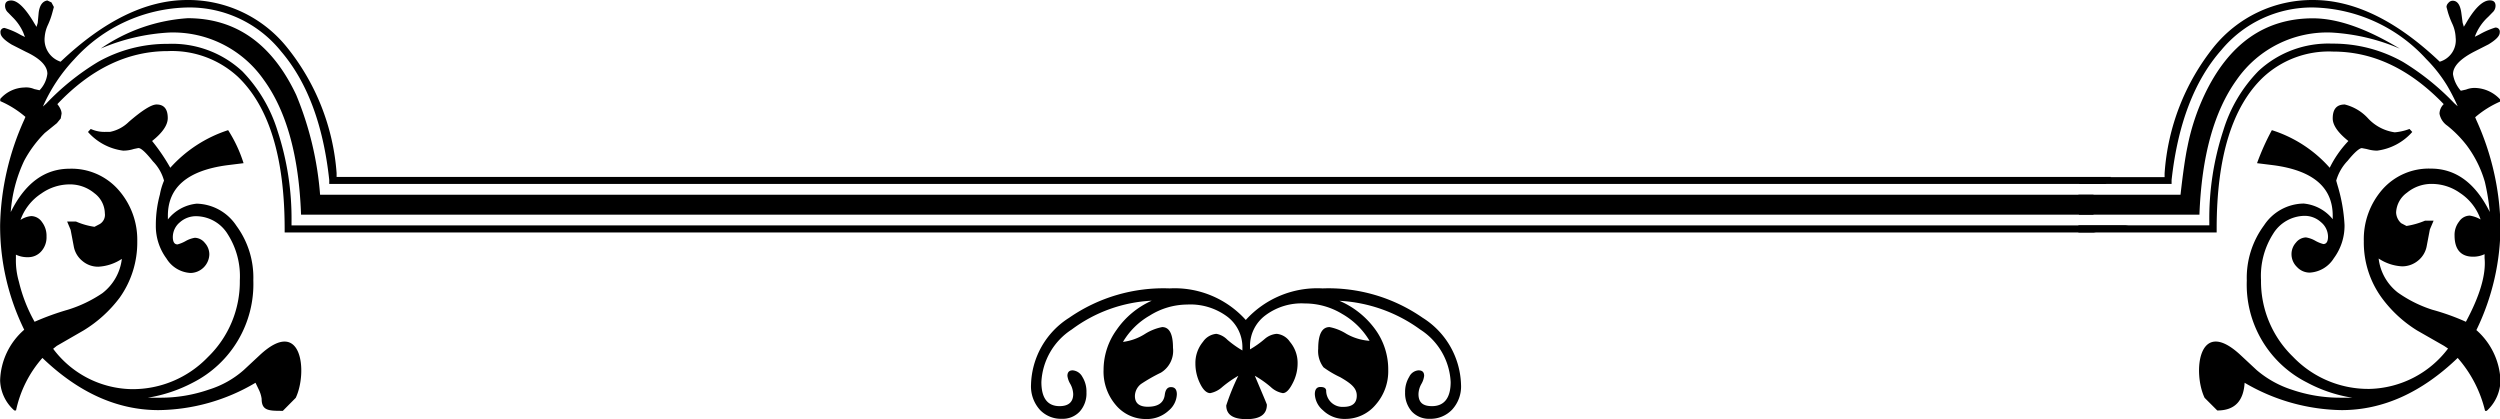 <svg xmlns="http://www.w3.org/2000/svg" data-name="splitsvg copy 7" viewBox="0 0 207.44 34.77"><path fill="none" d="M2.87 26.7a21.83 21.83 0 012.76-1 10.74 10.74 0 002.86-1.37 4.2 4.2 0 001.62-2.85 3.9 3.9 0 01-1.95.65 2 2 0 01-1.34-.49 2 2 0 01-.7-1.2l-.26-1.37a22.4 22.4 0 01-.29-.69h.73a6 6 0 001.54.44l.44-.23a.89.89 0 00.42-.89 2.13 2.13 0 00-.88-1.64 3.16 3.16 0 00-2.07-.73 4.08 4.08 0 00-2.32.75 4.36 4.36 0 00-1.74 2.2 1.92 1.92 0 01.9-.32 1.1 1.1 0 01.88.49 1.87 1.87 0 01.38 1.2 1.74 1.74 0 01-.44 1.24 1.43 1.43 0 01-1.1.48 2.17 2.17 0 01-1-.21v.32a6.3 6.3 0 00.25 2 12.79 12.79 0 001.31 3.22z"/><path d="M24.54 33.01c1-2.11.53-6.83-3-3.53l-1.31 1.22a7.88 7.88 0 01-2.88 1.62 12.22 12.22 0 01-4.08.68h-1a12.3 12.3 0 003.75-1.26 9.17 9.17 0 005-8.49 7.24 7.24 0 00-1.4-4.51 4.06 4.06 0 00-3.3-1.84 3.48 3.48 0 00-2.39 1.31v-.31c0-2.36 1.64-3.75 4.91-4.19l1.37-.17a11.45 11.45 0 00-1.28-2.74 11 11 0 00-4.8 3.12 15.71 15.71 0 00-1.51-2.22c.87-.69 1.3-1.33 1.3-1.9 0-.75-.31-1.13-.93-1.13-.42 0-1.19.48-2.3 1.44a3.08 3.08 0 01-1.55.83h-.3a2.74 2.74 0 01-1.31-.24l-.23.25a4.68 4.68 0 002.92 1.55 2.91 2.91 0 00.89-.14l.34-.07c.21-.05.62.32 1.24 1.1a3.65 3.65 0 01.92 1.6 5.17 5.17 0 00-.34 1.14 9.66 9.66 0 00-.34 2.57 4.53 4.53 0 00.89 2.76 2.49 2.49 0 002 1.19 1.59 1.59 0 001.55-1.54 1.42 1.42 0 00-.37-.95 1.1 1.1 0 00-.83-.43 2.29 2.29 0 00-.78.28 2.79 2.79 0 01-.66.27c-.26 0-.39-.21-.39-.62a1.59 1.59 0 01.58-1.21 2 2 0 011.39-.51 3.11 3.11 0 012.59 1.5 6.49 6.49 0 011 3.83 8.7 8.7 0 01-2.65 6.36 8.65 8.65 0 01-6.32 2.66 8.31 8.31 0 01-6.52-3.35l.3-.24 2.22-1.28a10.68 10.68 0 003-2.72 7.9 7.9 0 001.46-4.68 6.25 6.25 0 00-1.61-4.32 5.18 5.18 0 00-4-1.7q-3.11 0-4.89 3.6A12 12 0 012 13.35a9.72 9.72 0 011.72-2.32l1-.81.32-.39.07-.4c0-.19-.08-.45-.35-.79q4.17-4.4 9.17-4.4a8.08 8.08 0 015.81 2.13q3.87 3.71 3.88 12.6v.32h150.1l2.91-.59H24.19v-.3a23.3 23.3 0 00-1.16-7.54 12.3 12.3 0 00-2.92-4.94 8.55 8.55 0 00-6.18-2.28 11.66 11.66 0 00-5.8 1.5 20.67 20.67 0 00-4.3 3.46l-.27.24a13.8 13.8 0 012.6-3.92 13 13 0 019.43-4.3 9.75 9.75 0 017.73 3.64q3.26 3.81 4 10.68v.32h147.4l.45-.58H27.93v-.32A18.8 18.8 0 0023.79 3.9 10.51 10.51 0 0015.54 0Q10.43 0 5.03 5.12a1.93 1.93 0 01-1.32-2.06 2.84 2.84 0 01.27-1 6.17 6.17 0 00.36-1l.13-.48-.2-.38-.34-.16c-.4.06-.64.4-.72 1l-.08.86-.1.33-.16-.26C2.13.7 1.47.04.93.04Q.42.04.42.49a.74.74 0 00.25.55l.36.37a4.14 4.14 0 01.9 1.29l.14.37-.35-.17a6.09 6.09 0 00-1.34-.58.33.33 0 00-.34.38c0 .31.31.62.93 1l1.18.6c1.18.55 1.78 1.17 1.78 1.82a2.36 2.36 0 01-.65 1.37l-.44-.1a1.69 1.69 0 00-.82-.13 2.75 2.75 0 00-2 .95v.18A8.14 8.14 0 012.11 9.7l-.1.24a22.21 22.21 0 00-2 8.72 19.52 19.52 0 002 8.7 5.79 5.79 0 00-2 4.22 3.47 3.47 0 001.18 2.48h.14a9.57 9.57 0 012.19-4.36q4.5 4.32 9.61 4.33a16.06 16.06 0 008.07-2.27l.28.58a2.47 2.47 0 01.23.75c0 1 .6 1 1.76 1M1.32 21.45v-.32a2.17 2.17 0 001 .21 1.43 1.43 0 001.1-.48 1.74 1.74 0 00.44-1.24 1.87 1.87 0 00-.38-1.2 1.1 1.1 0 00-.88-.49 1.92 1.92 0 00-.9.32 4.36 4.36 0 011.74-2.2 4.08 4.08 0 012.32-.75 3.16 3.16 0 012.07.73 2.13 2.13 0 01.87 1.67.89.89 0 01-.42.89l-.44.23a6 6 0 01-1.54-.44h-.73l.29.69.26 1.37a2 2 0 00.7 1.2 2 2 0 001.34.49 3.9 3.9 0 001.95-.65 4.2 4.2 0 01-1.62 2.85 10.74 10.74 0 01-2.86 1.37 21.83 21.83 0 00-2.76 1 12.79 12.79 0 01-1.3-3.32 6.3 6.3 0 01-.25-1.93z"/><path d="M24.58 7.88q-3-6.36-9-6.37a14.35 14.35 0 00-7.22 2.52 16.71 16.71 0 015.67-1.33 9.18 9.18 0 017.84 3.9q2.85 3.9 3.11 11.21h148.73v-1.65H26.56a27 27 0 00-1.98-8.28z"/><path d="M182.93 33.01c-1-2.09-.54-6.84 3-3.53l1.31 1.22a8.51 8.51 0 002.94 1.64 12.38 12.38 0 004 .66h1a11.81 11.81 0 01-3.75-1.26 9.09 9.09 0 01-5-8.46 7.32 7.32 0 011.43-4.58 4 4 0 013.29-1.81 3.5 3.5 0 012.41 1.3v-.29c0-2.36-1.64-3.75-4.91-4.19l-1.37-.17a20.29 20.29 0 011.23-2.74 10.72 10.72 0 014.8 3.12 8.88 8.88 0 011.55-2.22c-.87-.69-1.3-1.32-1.3-1.87 0-.77.32-1.16 1-1.16a3.88 3.88 0 011.93 1.15 3.72 3.72 0 002.22 1.16 4.6 4.6 0 001.22-.28l.23.25a4.68 4.68 0 01-2.92 1.55 3.08 3.08 0 01-.61-.07l-.28-.07-.37-.07c-.19 0-.58.31-1.18 1.05a3.91 3.91 0 00-.95 1.65l.11.39a13.69 13.69 0 01.58 3.29 4.53 4.53 0 01-.89 2.76 2.51 2.51 0 01-2 1.19 1.43 1.43 0 01-1.05-.46 1.48 1.48 0 01-.46-1.08 1.42 1.42 0 01.37-.95 1.1 1.1 0 01.83-.43 2.29 2.29 0 01.78.28 2.79 2.79 0 00.66.27c.26 0 .39-.21.39-.62a1.58 1.58 0 00-.59-1.2 2 2 0 00-1.38-.52 3.11 3.11 0 00-2.59 1.5 6.49 6.49 0 00-1 3.83 8.7 8.7 0 002.65 6.36 8.65 8.65 0 006.35 2.67 8.41 8.41 0 006.52-3.35l-.33-.22-2.24-1.28a10.46 10.46 0 01-2.94-2.72 7.79 7.79 0 01-1.48-4.69 6.26 6.26 0 011.56-4.31 5.14 5.14 0 014-1.71q3.11 0 4.89 3.6a18.16 18.16 0 00-.41-2.51 9.41 9.41 0 00-1.49-3 9.58 9.58 0 00-1.62-1.65 1.54 1.54 0 01-.65-1 1.14 1.14 0 01.35-.79q-4.19-4.36-9.17-4.36a8 8 0 00-5.81 2.13q-3.86 3.67-3.86 12.56v.32h-11.47v-.59h10.86v-.3a23.4 23.4 0 011.16-7.57 12.09 12.09 0 012.92-4.94 8.5 8.5 0 016.12-2.27 11.79 11.79 0 015.89 1.53 21 21 0 014.25 3.43l.27.24a16.53 16.53 0 00-.88-1.72 11.92 11.92 0 00-1.73-2.2 13.06 13.06 0 00-9.39-4.28 9.78 9.78 0 00-7.61 3.53q-3.36 3.81-4.13 10.79v.32h-7.67v-.56h7.09v-.32a18.8 18.8 0 014.08-10.48 10.51 10.51 0 018.24-3.9q5.12 0 10.51 5.12a1.85 1.85 0 001.32-2 3 3 0 00-.27-1.13 7.25 7.25 0 01-.36-.93L203 .58a.48.48 0 01.15-.33.47.47 0 01.36-.19c.39 0 .63.34.72 1l.11.83.1.33.16-.26c.74-1.29 1.41-1.93 2-1.93.31 0 .47.15.47.45a.74.74 0 01-.25.55l-.36.37a4.18 4.18 0 00-1.11 1.65l.35-.17a6.43 6.43 0 011.34-.59.34.34 0 01.38.39c0 .31-.31.62-.93 1l-1.18.6c-1.18.61-1.77 1.23-1.77 1.88a2.69 2.69 0 00.65 1.37l.44-.1a1.88 1.88 0 01.82-.13 2.93 2.93 0 012 .95v.18a8.14 8.14 0 00-2.07 1.3l.1.24a22.21 22.21 0 012 8.72 19.8 19.8 0 01-2 8.7 5.87 5.87 0 012 4.19 3.49 3.49 0 01-1.14 2.51h-.14a10.24 10.24 0 00-2.27-4.39q-4.5 4.32-9.61 4.33a16.31 16.31 0 01-8.07-2.27c-.09 1.47-.78 2.3-2.27 2.3m-11.52-17.9h8.47c.2-1.77.39-3.11.58-4a18.44 18.44 0 011.4-4.27q3-6.36 9-6.37 3.06 0 7.22 2.52a16.71 16.71 0 00-5.68-1.34 9.15 9.15 0 00-7.85 3.91q-2.83 3.92-3.1 11.2h-10zm29.16 2.88l-.26 1.37a2 2 0 01-.7 1.2 2.07 2.07 0 01-1.34.49 3.85 3.85 0 01-1.95-.65 4.19 4.19 0 001.6 2.83 10.5 10.5 0 002.85 1.42 19.13 19.13 0 012.79 1q1.75-3.25 1.55-5.29v-.32a2.17 2.17 0 01-.95.21c-1 0-1.54-.58-1.54-1.76a1.78 1.78 0 01.38-1.16 1.08 1.08 0 01.88-.49 2.6 2.6 0 01.9.32 4.3 4.3 0 00-1.71-2.2 4.05 4.05 0 00-2.32-.75 3.2 3.2 0 00-2.08.73 2.13 2.13 0 00-.9 1.64 1.26 1.26 0 00.42.89l.44.23a6.62 6.62 0 001.54-.44h.71zM95.57 24.95a12.09 12.09 0 00-6.64 2.39 5.51 5.51 0 00-2.52 4.36c0 1.32.5 2 1.51 2 .75 0 1.13-.35 1.13-1a1.86 1.86 0 00-.24-.84 1.74 1.74 0 01-.24-.67c0-.31.15-.46.44-.46a1 1 0 01.8.54 2.3 2.3 0 01.34 1.29 2.24 2.24 0 01-.56 1.59 1.92 1.92 0 01-1.47.6 2.41 2.41 0 01-1.82-.73 2.91 2.91 0 01-.75-2.11 6.77 6.77 0 013.16-5.54 13.75 13.75 0 018.34-2.44 7.93 7.93 0 016.32 2.62 8 8 0 016.37-2.62 13.7 13.7 0 018.31 2.44 6.77 6.77 0 013.18 5.54 2.83 2.83 0 01-.74 2.08 2.47 2.47 0 01-1.86.76 1.94 1.94 0 01-1.48-.6 2.29 2.29 0 01-.56-1.59 2.37 2.37 0 01.34-1.29.93.93 0 01.77-.54c.32 0 .47.15.47.46a1.74 1.74 0 01-.23.67 1.8 1.8 0 00-.24.84c0 .7.37 1 1.12 1 1 0 1.55-.66 1.55-2a5.48 5.48 0 00-2.53-4.36 12.47 12.47 0 00-6.7-2.38 7.16 7.16 0 013 2.41 5.63 5.63 0 011.05 3.33 4.2 4.2 0 01-1.05 2.89 3.27 3.27 0 01-2.52 1.17 2.54 2.54 0 01-1.85-.72 1.85 1.85 0 01-.67-1.33c0-.4.16-.6.46-.6s.45.09.48.28a1.35 1.35 0 001.44 1.37c.73 0 1.1-.31 1.1-.93s-.45-1-1.37-1.53a8.3 8.3 0 01-1.39-.82 2.23 2.23 0 01-.44-1.55c0-1.2.32-1.79.94-1.79a4.08 4.08 0 011.4.56 4.51 4.51 0 001.92.58 6.23 6.23 0 00-2.27-2.23 5.92 5.92 0 00-3.09-.87 5 5 0 00-3.3 1 3.17 3.17 0 00-1.26 2.53v.28a7.85 7.85 0 001.25-.89 1.74 1.74 0 01.96-.4 1.48 1.48 0 011.1.66 2.71 2.71 0 01.64 1.81 3.52 3.52 0 01-.42 1.65c-.27.53-.54.8-.81.8a1.94 1.94 0 01-1-.51 8.36 8.36 0 00-1.32-.93c.65 1.54 1 2.35 1 2.4 0 .8-.56 1.2-1.69 1.2s-1.68-.38-1.68-1.14a18.72 18.72 0 011-2.46 9.35 9.35 0 00-1.33.93 2.06 2.06 0 01-1 .51c-.3 0-.59-.27-.84-.79a3.71 3.71 0 01-.39-1.66 2.75 2.75 0 01.63-1.81 1.5 1.5 0 011.11-.66 1.69 1.69 0 01.91.49 8.34 8.34 0 001.25.89v-.28a3.17 3.17 0 00-1.26-2.53 5.12 5.12 0 00-3.33-1 5.91 5.91 0 00-3.11.92 6.08 6.08 0 00-2.21 2.18 4.43 4.43 0 001.84-.67 4.18 4.18 0 011.41-.56c.6 0 .9.57.9 1.72a2.12 2.12 0 01-1 2.06 13.83 13.83 0 00-1.65.94 1.29 1.29 0 00-.51 1c0 .59.36.89 1.07.89q1.29 0 1.41-1 .08-.63.51-.63c.33 0 .49.2.49.6a1.85 1.85 0 01-.68 1.35 2.65 2.65 0 01-1.87.7 3.24 3.24 0 01-2.53-1.18 4.26 4.26 0 01-1-2.91 5.69 5.69 0 011.08-3.31 7 7 0 012.92-2.42z"/></svg>